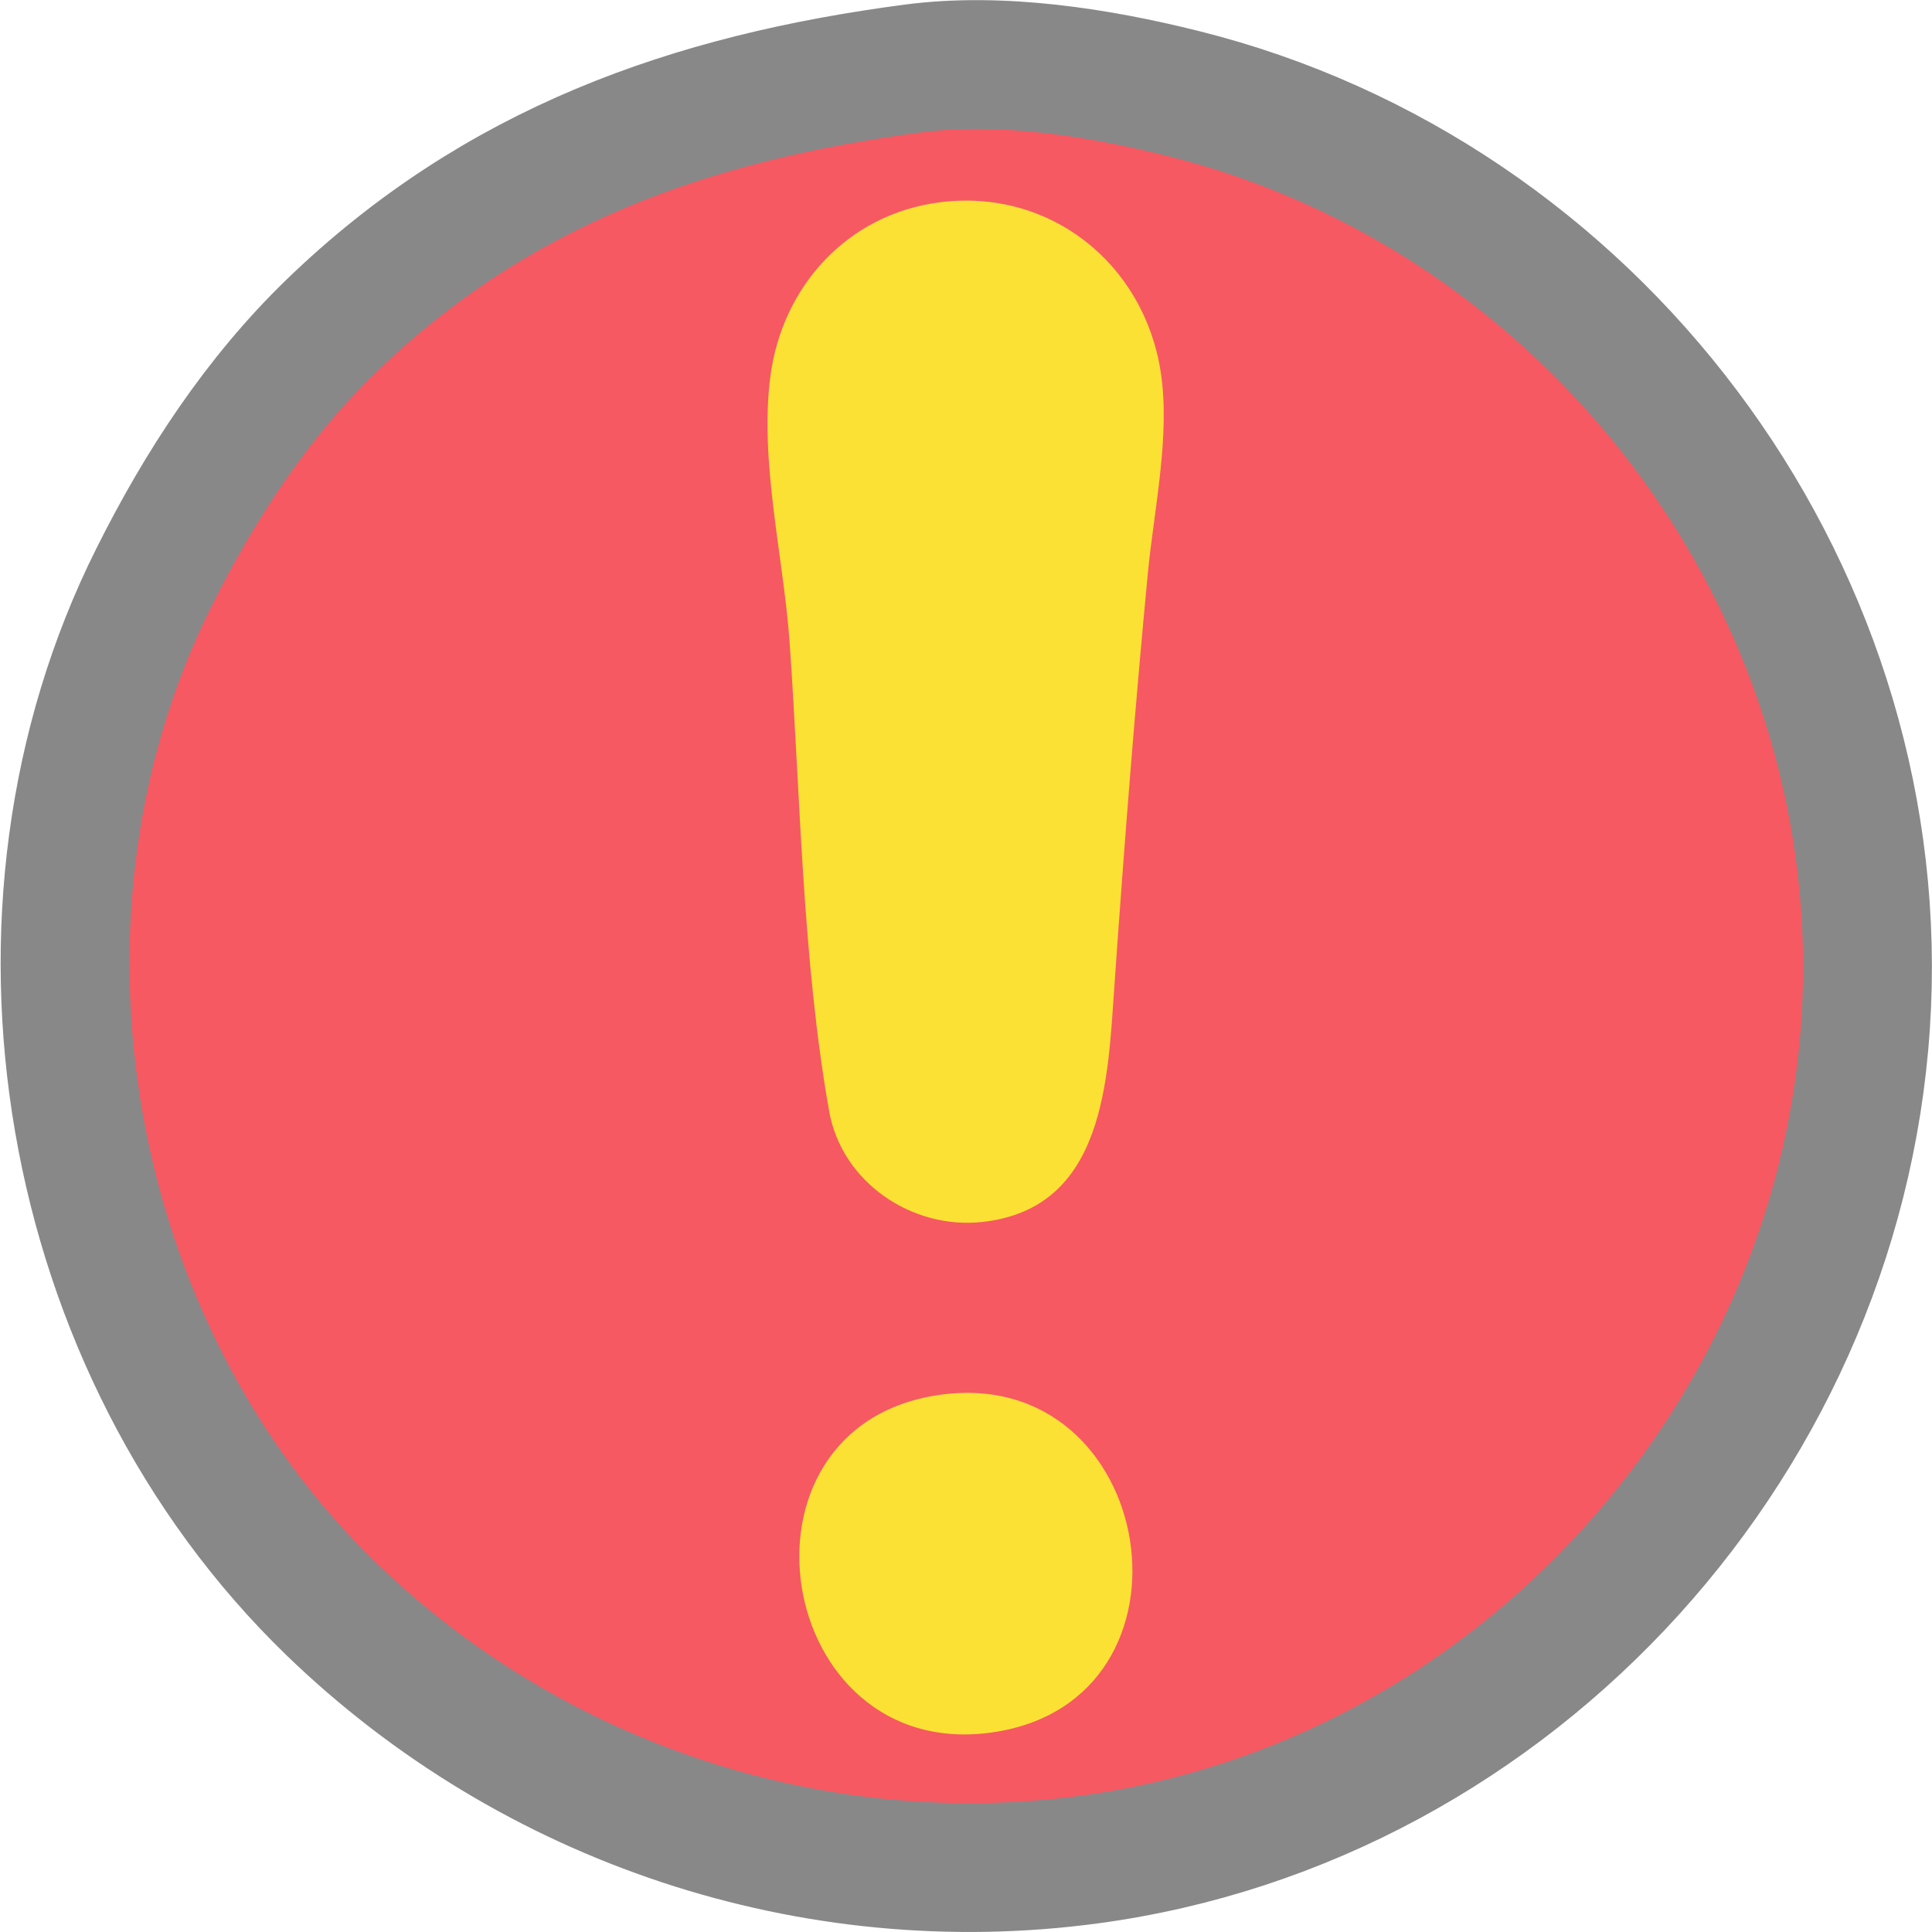 <?xml version="1.0" encoding="UTF-8" standalone="no"?>
<!-- Created with Inkscape (http://www.inkscape.org/) -->

<svg
   width="56"
   height="56"
   viewBox="0 0 14.817 14.817"
   version="1.1"
   id="svg5"
   inkscape:version="1.1.2 (b8e25be833, 2022-02-05)"
   sodipodi:docname="complaint.svg"
   xmlns:inkscape="http://www.inkscape.org/namespaces/inkscape"
   xmlns:sodipodi="http://sodipodi.sourceforge.net/DTD/sodipodi-0.dtd"
   xmlns="http://www.w3.org/2000/svg"
   xmlns:svg="http://www.w3.org/2000/svg">
  <sodipodi:namedview
     id="namedview7"
     pagecolor="#505050"
     bordercolor="#eeeeee"
     borderopacity="1"
     inkscape:pageshadow="0"
     inkscape:pageopacity="0"
     inkscape:pagecheckerboard="0"
     inkscape:document-units="px"
     showgrid="false"
     units="px"
     width="56px"
     inkscape:zoom="3.1079912"
     inkscape:cx="12.548298"
     inkscape:cy="75.933291"
     inkscape:window-width="1680"
     inkscape:window-height="987"
     inkscape:window-x="-8"
     inkscape:window-y="-8"
     inkscape:window-maximized="1"
     inkscape:current-layer="layer1" />
  <defs
     id="defs2" />
  <g
     inkscape:label="Слой 1"
     inkscape:groupmode="layer"
     id="layer1">
    <path
       style="fill:#f65962;fill-opacity:1;stroke:#888888;stroke-width:0.988;stroke-linecap:round;stroke-miterlimit:4;stroke-dasharray:none;stroke-opacity:1"
       d="M 7.004,0.525 C 5.298,0.749 3.807,1.275 2.541,2.499 1.971,3.051 1.533,3.722 1.181,4.427 -0.106,6.998 0.473,10.34 2.541,12.34 4.082,13.83 6.234,14.547 8.357,14.261 11.63,13.82 14.172,10.995 14.316,7.707 14.458,4.468 12.216,1.502 9.077,0.718 8.427,0.555 7.674,0.437 7.004,0.525"
       id="path1496"
       sodipodi:nodetypes="csssccsc" />
    <path
       style="fill:#000000;stroke-width:0.029"
       id="path1131"
       d="" />
    <path
       style="fill:#000000;stroke-width:0.029"
       id="path975"
       d="" />
    <path
       style="fill:#000000;stroke-width:0.029"
       id="path955"
       d="" />
    <path
       style="fill:#000000;stroke-width:0.029"
       id="path935"
       d="" />
    <path
       d="M 7.203,1.552 C 8.048,1.442 8.77,2.017 8.901,2.847 8.978,3.337 8.85,3.906 8.803,4.398 8.703,5.444 8.621,6.494 8.548,7.542 8.496,8.275 8.479,9.27 7.53,9.372 6.992,9.429 6.456,9.067 6.359,8.522 6.153,7.357 6.139,6.109 6.056,4.929 6.01,4.276 5.823,3.538 5.908,2.888 5.998,2.195 6.5,1.644 7.203,1.552 m 0,9.146 c 1.674,-0.241 2.091,2.346 0.408,2.588 C 5.938,13.527 5.521,10.94 7.203,10.698 Z"
       style="fill:#fbe134;fill-opacity:1;stroke:none;stroke-width:0.011"
       id="path2046" />
  </g>
</svg>
